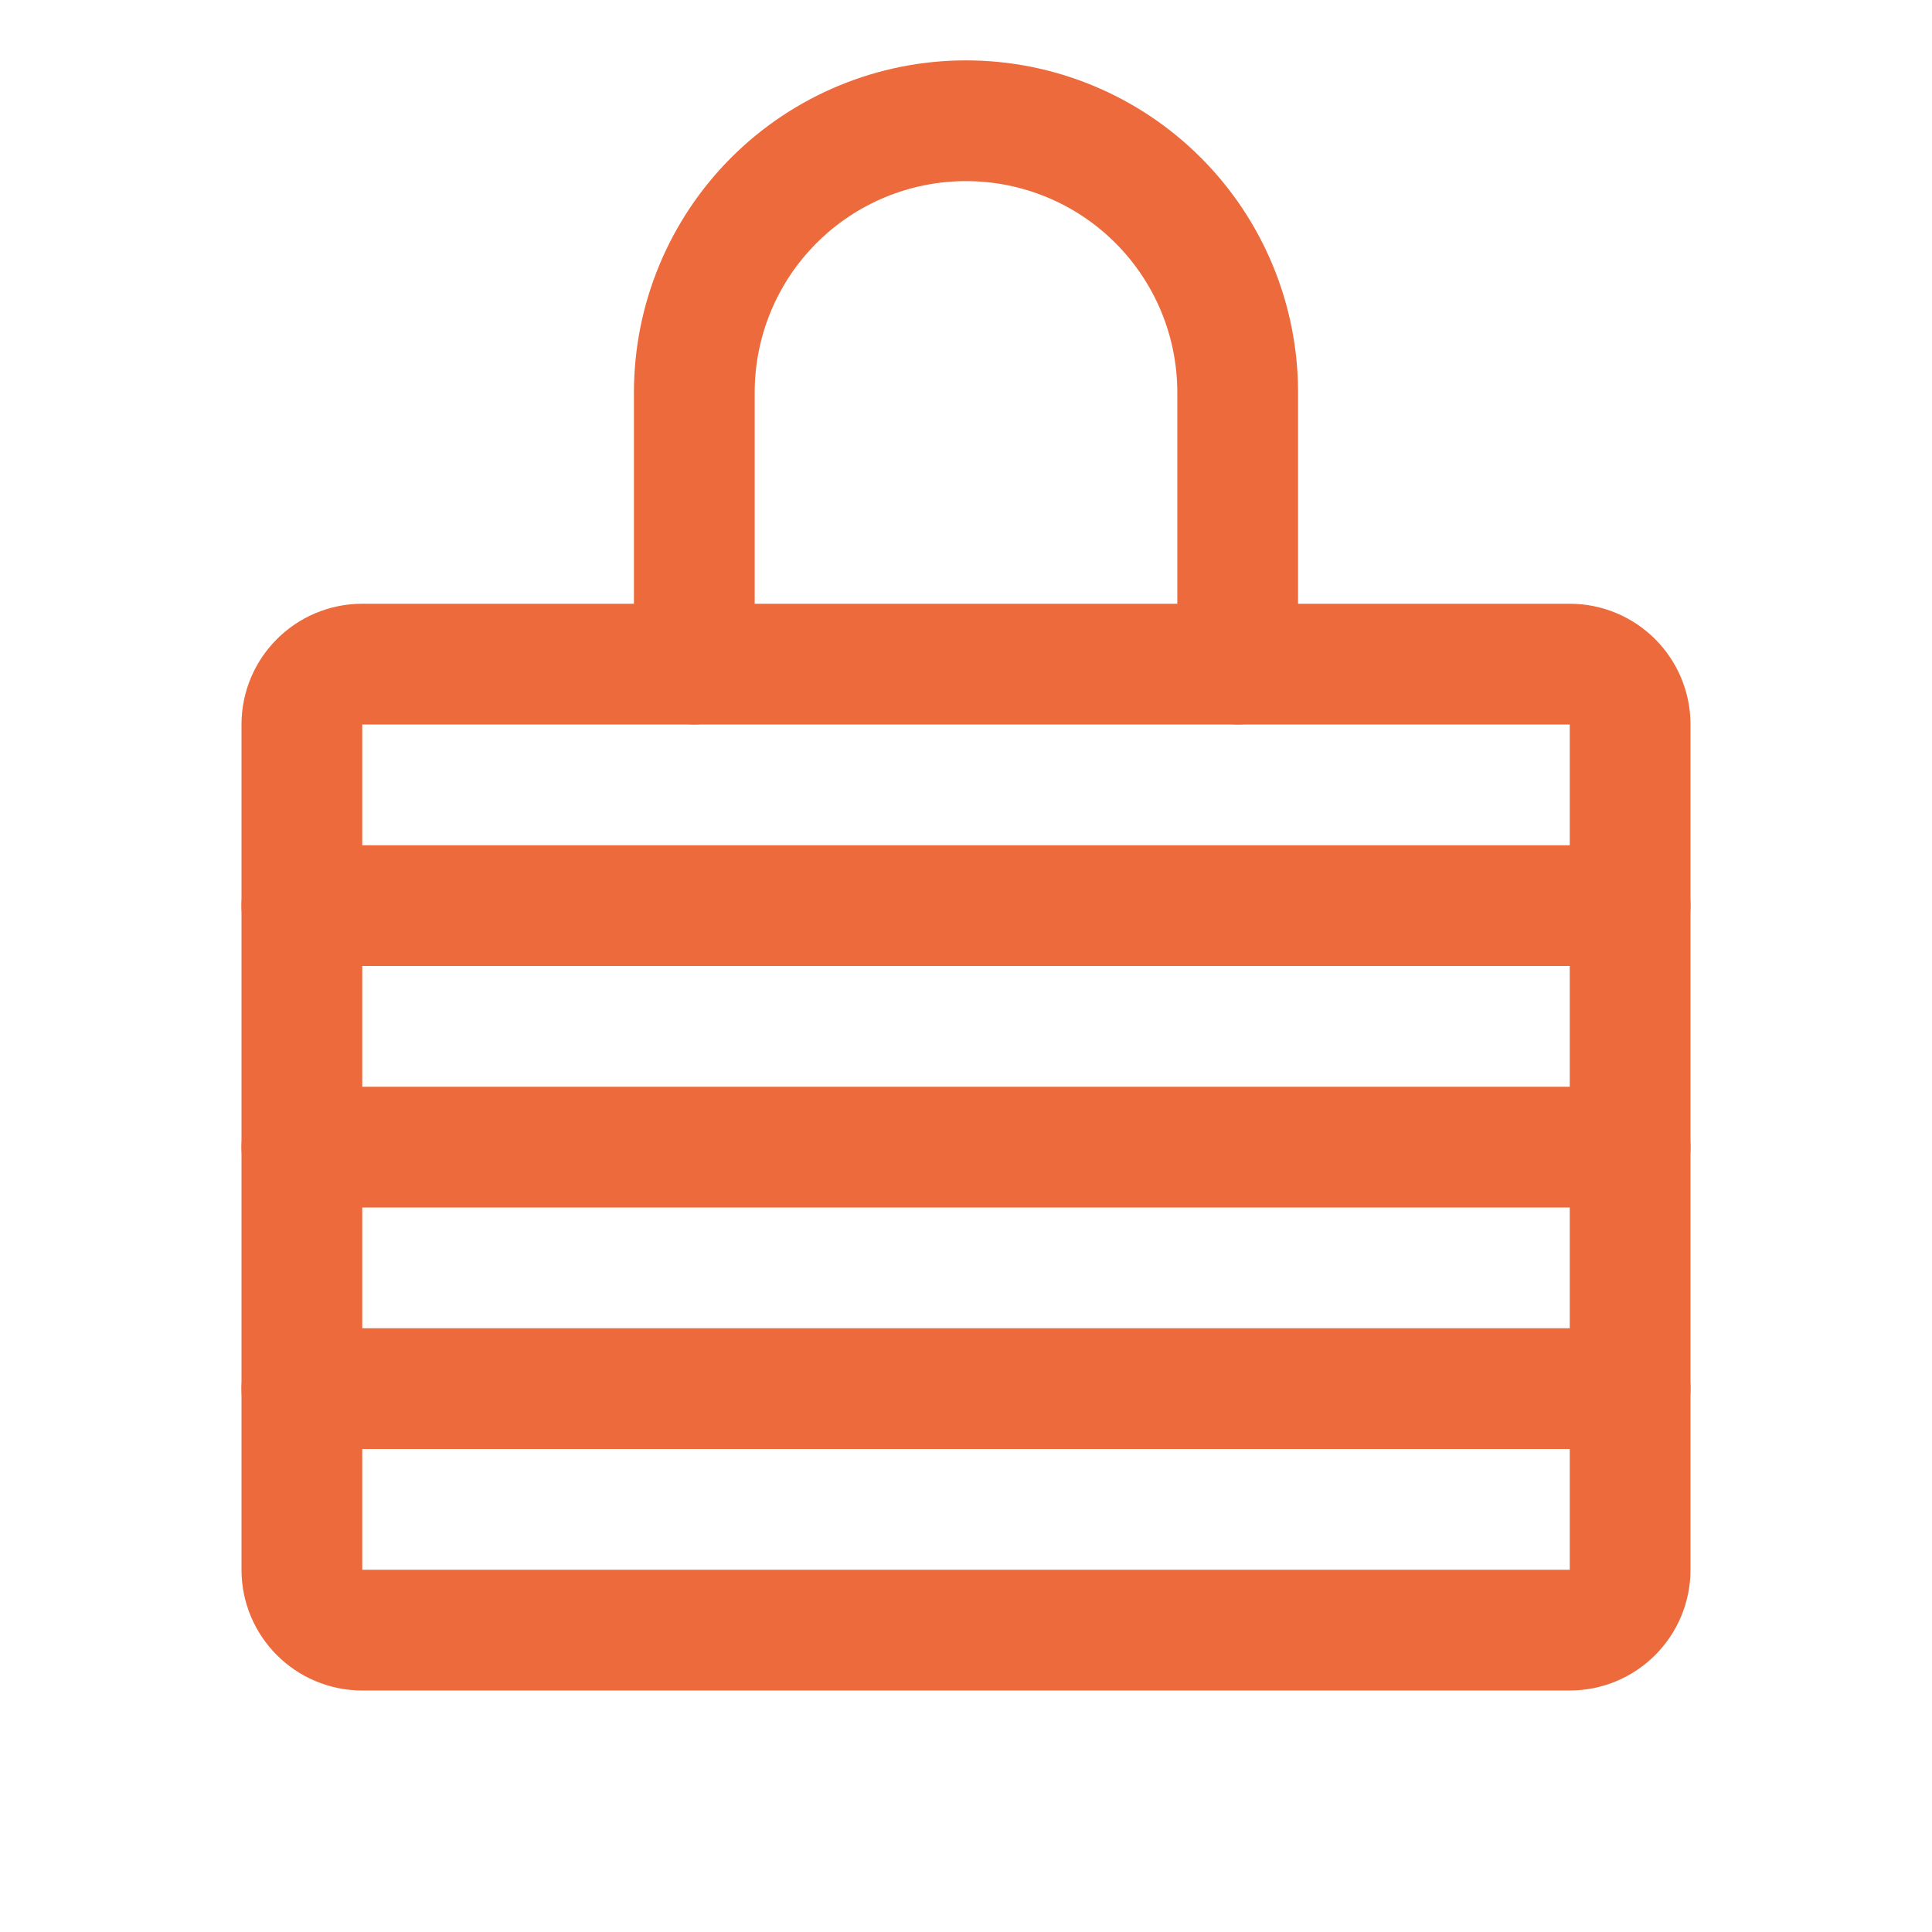<svg width="32" height="32" viewBox="0 0 32 32" fill="none" xmlns="http://www.w3.org/2000/svg">
<path d="M5 15H27" stroke="#EC6A3B" stroke-width="2" stroke-linecap="round" stroke-linejoin="round"/>
<path d="M5 19H27" stroke="#EC6A3B" stroke-width="2" stroke-linecap="round" stroke-linejoin="round"/>
<path d="M5 23H27" stroke="#EC6A3B" stroke-width="2" stroke-linecap="round" stroke-linejoin="round"/>
<path d="M26 11H6C5.448 11 5 11.448 5 12V26C5 26.552 5.448 27 6 27H26C26.552 27 27 26.552 27 26V12C27 11.448 26.552 11 26 11Z" stroke="#EC6A3B" stroke-width="2" stroke-linecap="round" stroke-linejoin="round"/>
<path d="M11.5 11V6.5C11.5 5.307 11.974 4.162 12.818 3.318C13.662 2.474 14.806 2 16 2C17.194 2 18.338 2.474 19.182 3.318C20.026 4.162 20.5 5.307 20.5 6.5V11" stroke="#EC6A3B" stroke-width="2" stroke-linecap="round" stroke-linejoin="round"/>
</svg>
